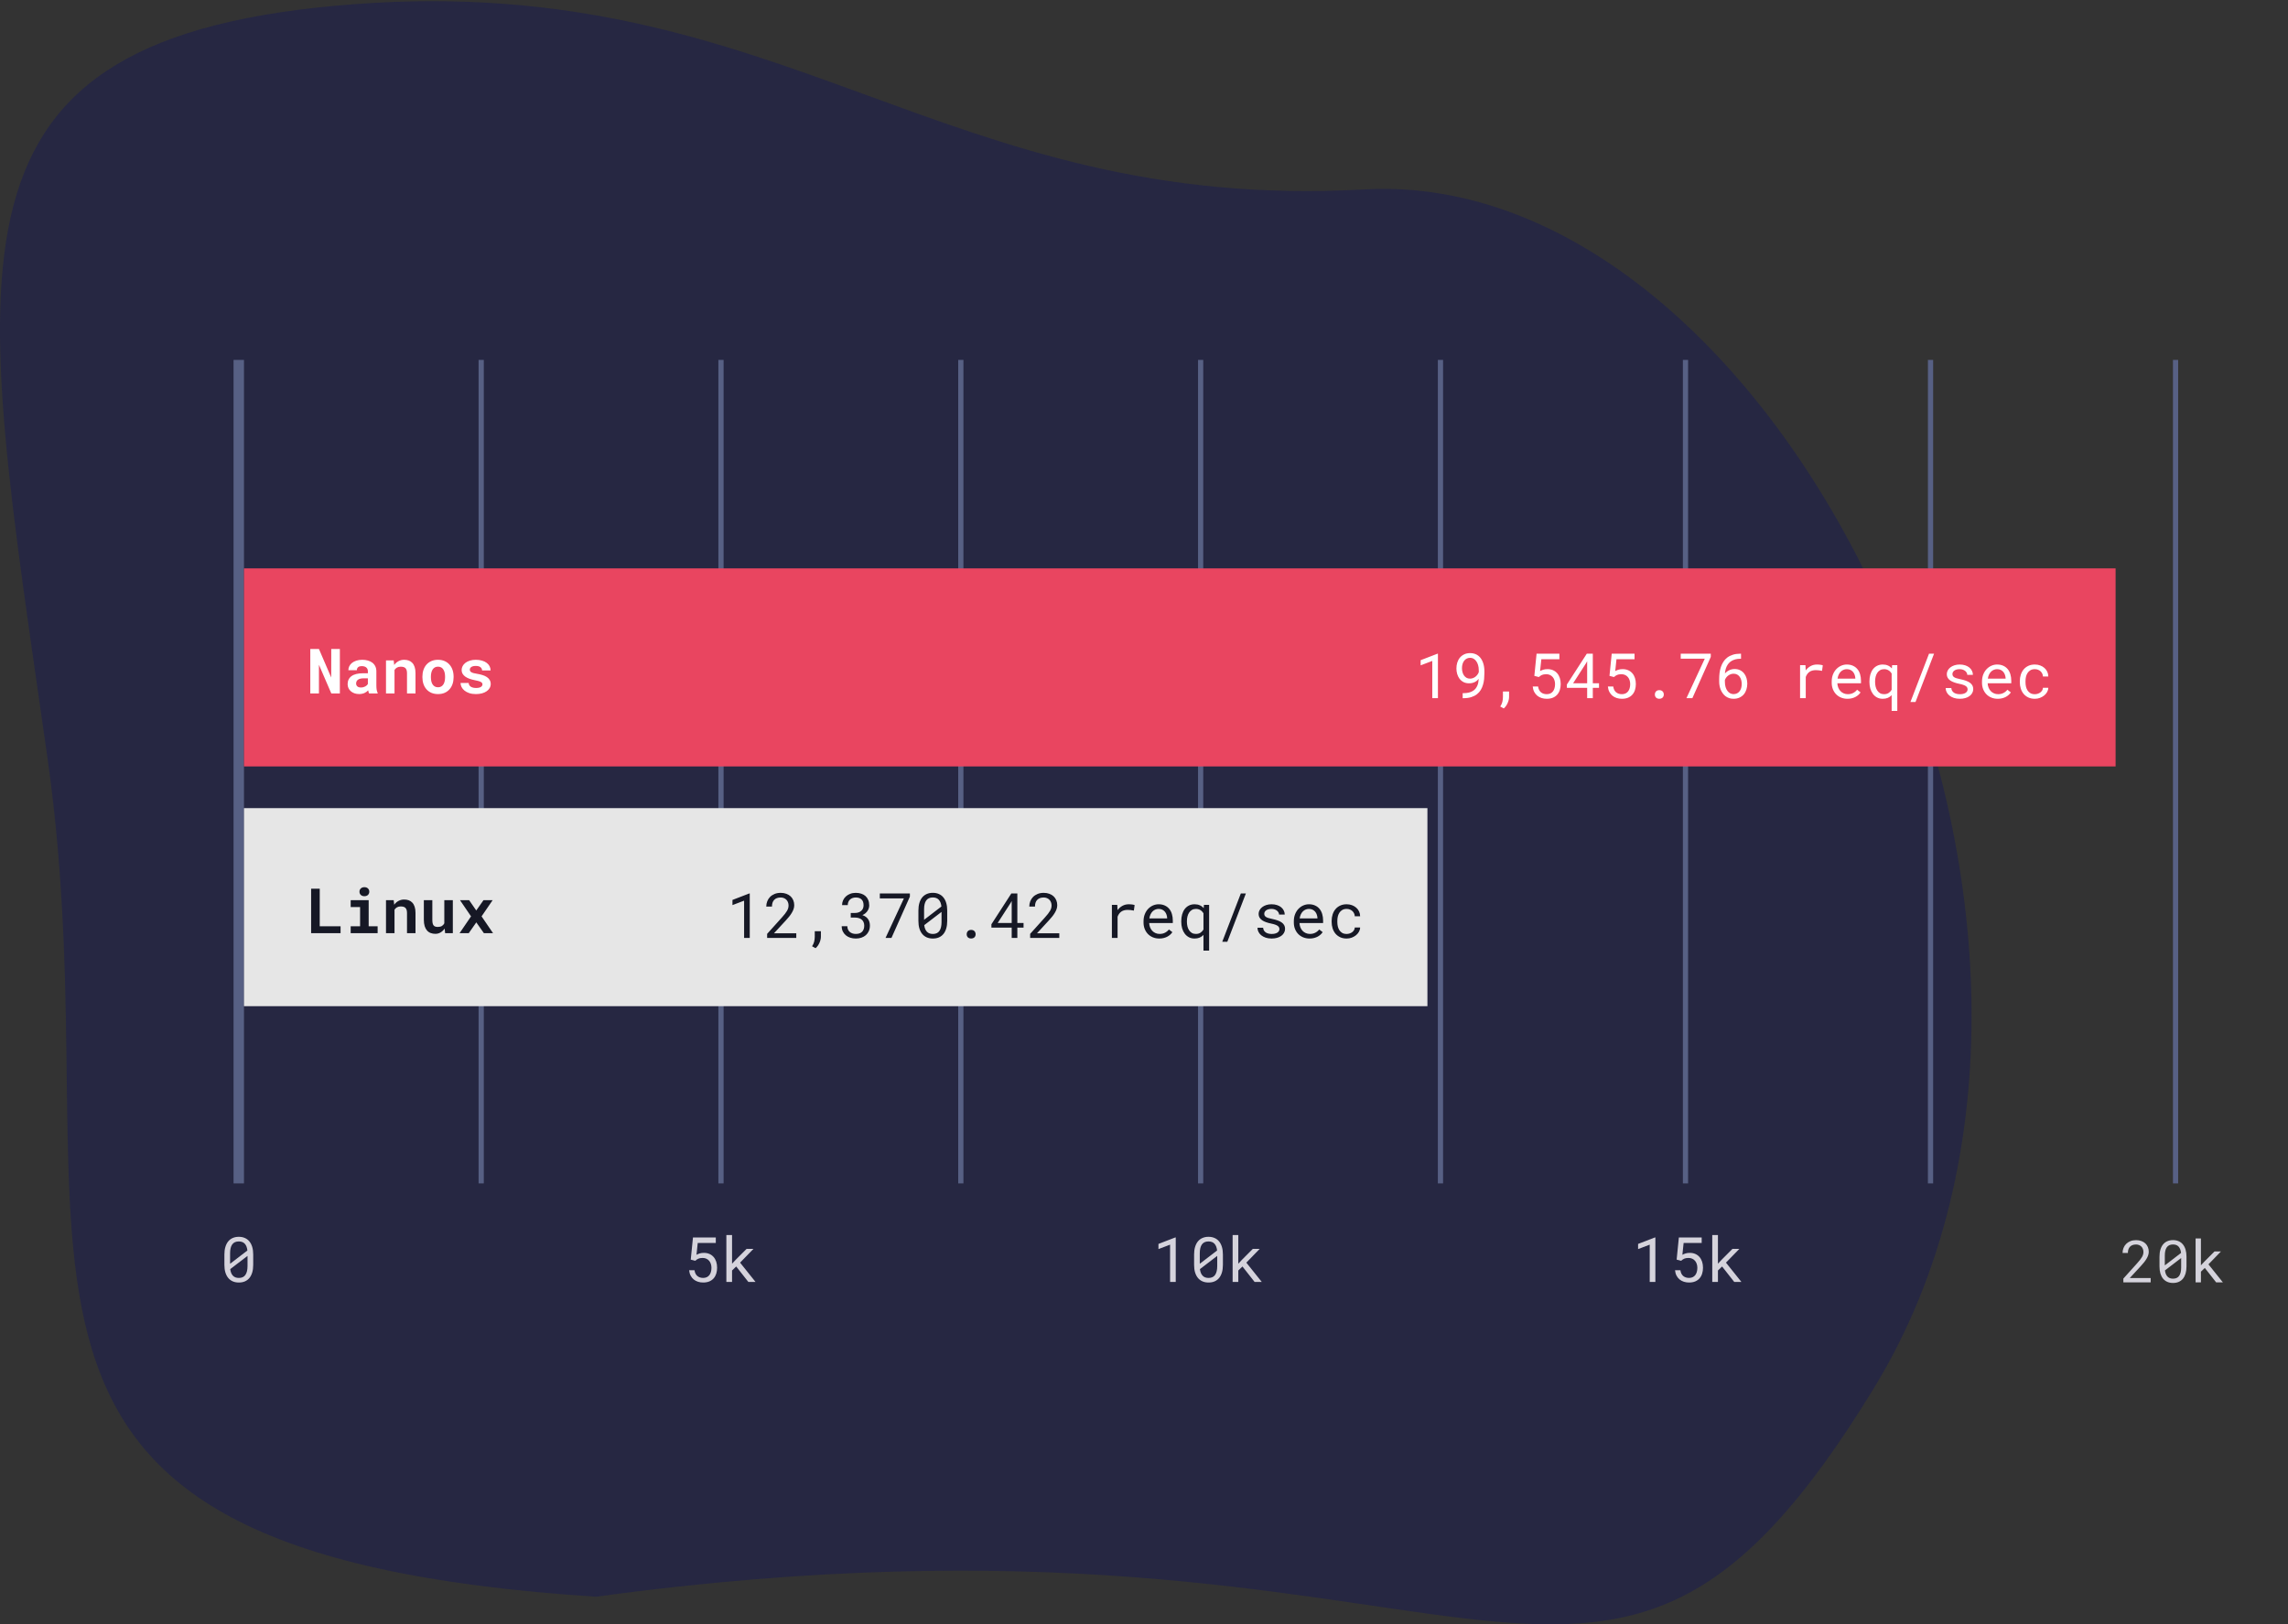 <svg width="483" height="343" viewBox="0 0 483 343" fill="none" xmlns="http://www.w3.org/2000/svg">
<rect x="0" y="0" width="483" height="343" fill="#333333" stroke="none"/>
<path d="M125.827 337.169C-18.715 327.818 25.054 265.862 10.025 160.055C-5.004 54.247 -15.681 7.641 74.932 0.872C165.544 -5.897 199 45 288 40C377 35 454.61 196.529 395.571 293.151C336.533 389.773 314.139 311.452 125.827 337.169Z" fill="#262742"/>
<path d="M53.452 267.101C53.452 267.698 53.384 268.229 53.246 268.694C53.108 269.154 52.911 269.543 52.653 269.861C52.395 270.175 52.079 270.413 51.705 270.577C51.331 270.74 50.903 270.822 50.422 270.822C49.944 270.822 49.517 270.74 49.138 270.577C48.764 270.413 48.446 270.175 48.184 269.861C47.922 269.543 47.72 269.154 47.578 268.694C47.44 268.229 47.371 267.698 47.371 267.101V264.902C47.371 264.304 47.44 263.775 47.578 263.315C47.715 262.851 47.913 262.46 48.171 262.142C48.433 261.824 48.751 261.583 49.125 261.42C49.504 261.252 49.931 261.168 50.409 261.168C50.89 261.168 51.318 261.252 51.692 261.42C52.07 261.583 52.388 261.824 52.646 262.142C52.909 262.46 53.108 262.851 53.246 263.315C53.384 263.775 53.452 264.304 53.452 264.902V267.101ZM48.571 266.862L52.227 264.057C52.158 263.434 51.976 262.961 51.679 262.638C51.387 262.312 50.963 262.148 50.409 262.148C49.781 262.148 49.317 262.361 49.016 262.787C48.719 263.208 48.571 263.825 48.571 264.637V266.862ZM52.253 265.198L48.603 267.991C48.676 268.597 48.863 269.059 49.164 269.377C49.465 269.695 49.884 269.854 50.422 269.854C51.054 269.854 51.516 269.639 51.808 269.209C52.105 268.78 52.253 268.161 52.253 267.352V265.198Z" fill="#D5D3DC"/>
<path d="M145.818 265.985L146.289 261.304H151.106V262.464H147.295L147.03 264.966C147.215 264.859 147.437 264.764 147.695 264.683C147.953 264.601 148.251 264.56 148.591 264.56C149.025 264.56 149.414 264.635 149.758 264.786C150.102 264.936 150.394 265.149 150.635 265.424C150.876 265.695 151.061 266.024 151.19 266.411C151.319 266.798 151.383 267.228 151.383 267.701C151.383 268.148 151.323 268.562 151.203 268.945C151.082 269.328 150.9 269.659 150.655 269.938C150.414 270.213 150.109 270.43 149.739 270.59C149.369 270.744 148.935 270.822 148.436 270.822C148.054 270.822 147.692 270.768 147.353 270.66C147.013 270.553 146.71 270.392 146.444 270.177C146.181 269.962 145.964 269.691 145.792 269.364C145.625 269.038 145.519 268.657 145.476 268.223H146.611C146.684 268.756 146.88 269.16 147.198 269.435C147.521 269.71 147.933 269.848 148.436 269.848C148.72 269.848 148.971 269.798 149.191 269.7C149.41 269.596 149.593 269.452 149.739 269.268C149.889 269.078 150.001 268.853 150.074 268.59C150.152 268.328 150.19 268.036 150.19 267.713C150.19 267.421 150.147 267.148 150.061 266.894C149.98 266.641 149.859 266.422 149.7 266.237C149.541 266.048 149.345 265.899 149.113 265.792C148.881 265.684 148.615 265.631 148.314 265.631C148.116 265.631 147.944 265.646 147.798 265.676C147.656 265.701 147.527 265.74 147.411 265.792C147.295 265.843 147.185 265.906 147.082 265.979C146.983 266.052 146.88 266.136 146.772 266.23L145.818 265.985ZM155.414 267.436L154.537 268.281V270.693H153.337V260.788H154.537V266.849L155.317 266.011L157.606 263.715H159.057L156.233 266.624L159.489 270.693H157.974L155.414 267.436Z" fill="#D5D3DC"/>
<path d="M248.2 270.693H247.007V262.825L244.551 263.76V262.671L248.104 261.304H248.2V270.693ZM258.157 267.101C258.157 267.698 258.088 268.229 257.951 268.694C257.813 269.154 257.615 269.543 257.357 269.861C257.1 270.175 256.784 270.413 256.41 270.577C256.035 270.74 255.608 270.822 255.126 270.822C254.649 270.822 254.221 270.74 253.843 270.577C253.469 270.413 253.151 270.175 252.889 269.861C252.626 269.543 252.424 269.154 252.282 268.694C252.145 268.229 252.076 267.698 252.076 267.101V264.902C252.076 264.304 252.145 263.775 252.282 263.315C252.42 262.851 252.618 262.46 252.876 262.142C253.138 261.824 253.456 261.583 253.83 261.42C254.208 261.252 254.636 261.168 255.113 261.168C255.595 261.168 256.023 261.252 256.397 261.42C256.775 261.583 257.093 261.824 257.351 262.142C257.613 262.46 257.813 262.851 257.951 263.315C258.088 263.775 258.157 264.304 258.157 264.902V267.101ZM253.275 266.862L256.932 264.057C256.863 263.434 256.68 262.961 256.384 262.638C256.091 262.312 255.668 262.148 255.113 262.148C254.486 262.148 254.021 262.361 253.72 262.787C253.424 263.208 253.275 263.825 253.275 264.637V266.862ZM256.958 265.198L253.308 267.991C253.381 268.597 253.568 269.059 253.869 269.377C254.17 269.695 254.589 269.854 255.126 269.854C255.758 269.854 256.22 269.639 256.513 269.21C256.809 268.78 256.958 268.161 256.958 267.352V265.198ZM262.284 267.436L261.407 268.281V270.693H260.208V260.788H261.407V266.849L262.187 266.011L264.477 263.715H265.928L263.103 266.624L266.36 270.693H264.844L262.284 267.436Z" fill="#D5D3DC"/>
<path d="M349.452 270.693H348.259V262.825L345.802 263.76V262.671L349.356 261.304H349.452V270.693ZM353.941 265.985L354.411 261.304H359.228V262.464H355.417L355.153 264.966C355.338 264.859 355.559 264.764 355.817 264.683C356.075 264.601 356.374 264.56 356.714 264.56C357.148 264.56 357.537 264.635 357.881 264.786C358.225 264.936 358.517 265.149 358.758 265.424C358.998 265.695 359.183 266.024 359.312 266.411C359.441 266.798 359.506 267.228 359.506 267.701C359.506 268.148 359.446 268.562 359.325 268.945C359.205 269.328 359.022 269.659 358.777 269.938C358.536 270.213 358.231 270.43 357.861 270.59C357.492 270.744 357.057 270.822 356.559 270.822C356.176 270.822 355.815 270.768 355.475 270.66C355.136 270.553 354.833 270.392 354.566 270.177C354.304 269.962 354.087 269.691 353.915 269.364C353.747 269.038 353.642 268.657 353.599 268.223H354.734C354.807 268.756 355.002 269.16 355.321 269.435C355.643 269.71 356.056 269.848 356.559 269.848C356.842 269.848 357.094 269.798 357.313 269.7C357.532 269.596 357.715 269.452 357.861 269.268C358.012 269.078 358.124 268.853 358.197 268.59C358.274 268.328 358.313 268.036 358.313 267.713C358.313 267.421 358.27 267.148 358.184 266.894C358.102 266.641 357.982 266.422 357.823 266.237C357.664 266.048 357.468 265.899 357.236 265.792C357.004 265.684 356.737 265.631 356.436 265.631C356.238 265.631 356.067 265.646 355.92 265.676C355.778 265.701 355.649 265.74 355.533 265.792C355.417 265.843 355.308 265.906 355.205 265.979C355.106 266.052 355.002 266.136 354.895 266.23L353.941 265.985ZM363.536 267.436L362.659 268.281V270.693H361.46V260.788H362.659V266.849L363.439 266.011L365.729 263.715H367.18L364.355 266.624L367.612 270.693H366.096L363.536 267.436Z" fill="#D5D3DC"/>
<path d="M454.011 270.793H448.245V269.989L451.128 266.786C451.386 266.5 451.601 266.247 451.774 266.025C451.948 265.803 452.087 265.6 452.191 265.415C452.296 265.225 452.371 265.048 452.415 264.883C452.459 264.714 452.482 264.54 452.482 264.363C452.482 264.145 452.445 263.942 452.373 263.753C452.304 263.559 452.202 263.392 452.065 263.251C451.932 263.11 451.768 262.999 451.575 262.919C451.386 262.834 451.17 262.792 450.928 262.792C450.634 262.792 450.378 262.834 450.161 262.919C449.947 263.003 449.768 263.124 449.623 263.281C449.482 263.434 449.375 263.622 449.303 263.843C449.234 264.065 449.2 264.313 449.2 264.587H448.076C448.076 264.216 448.14 263.867 448.269 263.541C448.398 263.211 448.584 262.923 448.825 262.677C449.071 262.431 449.369 262.236 449.72 262.091C450.074 261.946 450.477 261.873 450.928 261.873C451.343 261.873 451.716 261.936 452.046 262.06C452.381 262.181 452.663 262.351 452.893 262.568C453.122 262.786 453.297 263.044 453.418 263.342C453.543 263.64 453.606 263.964 453.606 264.315C453.606 264.577 453.561 264.836 453.473 265.094C453.384 265.348 453.263 265.6 453.11 265.85C452.961 266.099 452.786 266.347 452.584 266.593C452.387 266.835 452.177 267.077 451.956 267.318L449.593 269.881H454.011V270.793ZM461.571 267.427C461.571 267.987 461.506 268.485 461.378 268.92C461.249 269.351 461.063 269.715 460.822 270.014C460.58 270.308 460.284 270.531 459.933 270.684C459.583 270.838 459.182 270.914 458.73 270.914C458.283 270.914 457.882 270.838 457.528 270.684C457.177 270.531 456.879 270.308 456.633 270.014C456.388 269.715 456.198 269.351 456.065 268.92C455.936 268.485 455.872 267.987 455.872 267.427V265.366C455.872 264.806 455.936 264.311 456.065 263.88C456.194 263.444 456.38 263.078 456.621 262.78C456.867 262.481 457.165 262.256 457.516 262.103C457.87 261.946 458.271 261.867 458.718 261.867C459.17 261.867 459.571 261.946 459.921 262.103C460.276 262.256 460.574 262.481 460.815 262.78C461.061 263.078 461.249 263.444 461.378 263.88C461.506 264.311 461.571 264.806 461.571 265.366V267.427ZM456.996 267.203L460.423 264.575C460.358 263.99 460.187 263.547 459.909 263.245C459.635 262.939 459.238 262.786 458.718 262.786C458.13 262.786 457.695 262.985 457.413 263.384C457.135 263.779 456.996 264.357 456.996 265.118V267.203ZM460.447 265.644L457.026 268.261C457.095 268.829 457.27 269.262 457.552 269.56C457.834 269.859 458.227 270.008 458.73 270.008C459.323 270.008 459.756 269.806 460.03 269.403C460.308 269 460.447 268.42 460.447 267.663V265.644ZM465.439 267.741L464.617 268.533V270.793H463.493V261.51H464.617V267.191L465.348 266.406L467.493 264.254H468.853L466.206 266.98L469.258 270.793H467.838L465.439 267.741Z" fill="#D5D3DC"/>
<rect x="49.303" y="75.999" width="2.201" height="173.889" fill="#576084"/>
<rect x="101.029" y="75.999" width="1.101" height="173.889" fill="#576084"/>
<rect x="151.652" y="75.999" width="1.101" height="173.889" fill="#576084"/>
<rect x="202.281" y="75.999" width="1.101" height="173.889" fill="#576084"/>
<rect x="252.906" y="75.999" width="1.101" height="173.889" fill="#576084"/>
<rect x="303.533" y="75.999" width="1.101" height="173.889" fill="#576084"/>
<rect x="355.258" y="75.999" width="1.101" height="173.889" fill="#576084"/>
<rect x="406.986" y="75.999" width="1.101" height="173.889" fill="#576084"/>
<rect x="458.711" y="75.999" width="1.101" height="173.889" fill="#576084"/>
<rect x="51.504" y="120.022" width="395.102" height="41.821" fill="#E94560"/>
<path d="M303.549 147.43H302.356V139.562L299.899 140.498V139.408L303.453 138.041H303.549V147.43ZM308.895 146.372C309.321 146.372 309.695 146.336 310.017 146.263C310.34 146.185 310.619 146.078 310.856 145.94C311.096 145.803 311.296 145.641 311.455 145.456C311.614 145.267 311.743 145.061 311.842 144.837C311.945 144.61 312.021 144.371 312.068 144.122C312.115 143.868 312.145 143.61 312.158 143.348C312.055 143.477 311.937 143.599 311.804 143.715C311.67 143.827 311.52 143.926 311.352 144.012C311.184 144.098 310.997 144.167 310.791 144.218C310.589 144.266 310.368 144.289 310.127 144.289C309.663 144.289 309.261 144.199 308.921 144.018C308.586 143.834 308.308 143.593 308.089 143.296C307.87 143 307.709 142.664 307.605 142.29C307.502 141.916 307.451 141.54 307.451 141.162C307.451 140.719 307.511 140.302 307.631 139.911C307.756 139.515 307.939 139.171 308.179 138.879C308.424 138.582 308.728 138.348 309.089 138.176C309.454 138 309.878 137.912 310.359 137.912C310.72 137.912 311.045 137.963 311.333 138.066C311.625 138.165 311.881 138.305 312.1 138.486C312.324 138.662 312.515 138.872 312.674 139.118C312.833 139.358 312.962 139.621 313.061 139.904C313.164 140.184 313.239 140.478 313.287 140.788C313.334 141.093 313.358 141.4 313.358 141.71V142.142C313.358 142.542 313.338 142.952 313.3 143.374C313.261 143.791 313.184 144.195 313.067 144.586C312.956 144.977 312.797 145.347 312.59 145.695C312.384 146.039 312.115 146.34 311.784 146.598C311.453 146.856 311.051 147.06 310.578 147.211C310.105 147.361 309.544 147.436 308.895 147.436H308.773V146.372H308.895ZM310.32 143.303C310.522 143.303 310.718 143.27 310.907 143.206C311.101 143.137 311.277 143.043 311.436 142.922C311.599 142.798 311.743 142.654 311.868 142.49C311.997 142.322 312.098 142.138 312.171 141.936V141.549C312.171 141.132 312.122 140.76 312.023 140.433C311.928 140.106 311.797 139.831 311.629 139.608C311.466 139.38 311.275 139.206 311.055 139.085C310.841 138.965 310.611 138.905 310.365 138.905C310.086 138.905 309.839 138.961 309.624 139.072C309.409 139.184 309.226 139.339 309.076 139.537C308.93 139.73 308.818 139.962 308.74 140.233C308.663 140.5 308.624 140.788 308.624 141.097C308.624 141.372 308.659 141.643 308.728 141.91C308.796 142.172 308.899 142.406 309.037 142.613C309.179 142.819 309.355 142.987 309.566 143.116C309.781 143.24 310.032 143.303 310.32 143.303ZM318.568 147.152C318.568 147.355 318.542 147.565 318.491 147.784C318.443 148.008 318.37 148.227 318.271 148.442C318.177 148.661 318.061 148.87 317.923 149.068C317.786 149.265 317.627 149.442 317.446 149.597L316.704 149.19C316.911 148.889 317.057 148.569 317.143 148.229C317.229 147.89 317.272 147.537 317.272 147.172V146.018H318.568V147.152ZM323.901 142.722L324.372 138.041H329.189V139.201H325.378L325.113 141.703C325.298 141.596 325.52 141.501 325.778 141.42C326.036 141.338 326.334 141.297 326.674 141.297C327.108 141.297 327.497 141.372 327.841 141.523C328.185 141.673 328.477 141.886 328.718 142.161C328.959 142.432 329.144 142.761 329.273 143.148C329.402 143.535 329.466 143.965 329.466 144.438C329.466 144.885 329.406 145.3 329.286 145.682C329.165 146.065 328.983 146.396 328.738 146.675C328.497 146.95 328.192 147.168 327.822 147.327C327.452 147.481 327.018 147.559 326.519 147.559C326.137 147.559 325.775 147.505 325.436 147.398C325.096 147.29 324.793 147.129 324.527 146.914C324.264 146.699 324.047 146.428 323.875 146.101C323.708 145.775 323.602 145.394 323.559 144.96H324.694C324.767 145.493 324.963 145.897 325.281 146.172C325.604 146.447 326.016 146.585 326.519 146.585C326.803 146.585 327.054 146.536 327.274 146.437C327.493 146.334 327.676 146.189 327.822 146.005C327.972 145.815 328.084 145.59 328.157 145.328C328.235 145.065 328.273 144.773 328.273 144.451C328.273 144.158 328.23 143.885 328.144 143.632C328.063 143.378 327.942 143.159 327.783 142.974C327.624 142.785 327.428 142.636 327.196 142.529C326.964 142.421 326.698 142.368 326.397 142.368C326.199 142.368 326.027 142.383 325.881 142.413C325.739 142.439 325.61 142.477 325.494 142.529C325.378 142.58 325.268 142.643 325.165 142.716C325.066 142.789 324.963 142.873 324.855 142.967L323.901 142.722ZM336.244 144.276H337.553V145.25H336.244V147.43H335.051V145.25H330.769V144.547L334.973 138.041H336.244V144.276ZM332.091 144.276H335.051V139.627L334.857 139.988L332.091 144.276ZM339.765 142.722L340.235 138.041H345.053V139.201H341.241L340.977 141.703C341.162 141.596 341.383 141.501 341.641 141.42C341.899 141.338 342.198 141.297 342.538 141.297C342.972 141.297 343.361 141.372 343.705 141.523C344.049 141.673 344.341 141.886 344.582 142.161C344.823 142.432 345.007 142.761 345.136 143.148C345.265 143.535 345.33 143.965 345.33 144.438C345.33 144.885 345.27 145.3 345.149 145.682C345.029 146.065 344.846 146.396 344.601 146.675C344.36 146.95 344.055 147.168 343.685 147.327C343.316 147.481 342.881 147.559 342.383 147.559C342 147.559 341.639 147.505 341.299 147.398C340.96 147.29 340.657 147.129 340.39 146.914C340.128 146.699 339.911 146.428 339.739 146.101C339.571 145.775 339.466 145.394 339.423 144.96H340.558C340.631 145.493 340.827 145.897 341.145 146.172C341.467 146.447 341.88 146.585 342.383 146.585C342.667 146.585 342.918 146.536 343.137 146.437C343.357 146.334 343.539 146.189 343.685 146.005C343.836 145.815 343.948 145.59 344.021 145.328C344.098 145.065 344.137 144.773 344.137 144.451C344.137 144.158 344.094 143.885 344.008 143.632C343.926 143.378 343.806 143.159 343.647 142.974C343.488 142.785 343.292 142.636 343.06 142.529C342.828 142.421 342.561 142.368 342.26 142.368C342.063 142.368 341.891 142.383 341.744 142.413C341.603 142.439 341.474 142.477 341.357 142.529C341.241 142.58 341.132 142.643 341.029 142.716C340.93 142.789 340.827 142.873 340.719 142.967L339.765 142.722ZM349.347 146.656C349.347 146.527 349.367 146.407 349.405 146.295C349.448 146.183 349.508 146.086 349.586 146.005C349.663 145.919 349.76 145.852 349.876 145.805C349.992 145.757 350.128 145.734 350.282 145.734C350.437 145.734 350.573 145.757 350.689 145.805C350.809 145.852 350.908 145.919 350.985 146.005C351.067 146.086 351.127 146.183 351.166 146.295C351.209 146.407 351.23 146.527 351.23 146.656C351.23 146.781 351.209 146.899 351.166 147.011C351.127 147.118 351.067 147.213 350.985 147.294C350.908 147.376 350.809 147.438 350.689 147.481C350.573 147.529 350.437 147.552 350.282 147.552C350.128 147.552 349.992 147.529 349.876 147.481C349.76 147.438 349.663 147.376 349.586 147.294C349.508 147.213 349.448 147.118 349.405 147.011C349.367 146.899 349.347 146.781 349.347 146.656ZM361.148 138.711L357.26 147.43H356.009L359.884 139.085H354.803V138.041H361.148V138.711ZM367.532 138.034V139.105H367.429C367.034 139.105 366.679 139.145 366.365 139.227C366.056 139.309 365.783 139.421 365.546 139.562C365.31 139.704 365.106 139.874 364.934 140.072C364.766 140.265 364.626 140.478 364.514 140.71C364.403 140.942 364.317 141.185 364.256 141.439C364.196 141.693 364.158 141.951 364.14 142.213C364.252 142.08 364.381 141.957 364.527 141.845C364.673 141.729 364.83 141.63 364.998 141.549C365.17 141.463 365.353 141.396 365.546 141.349C365.744 141.297 365.95 141.271 366.165 141.271C366.634 141.271 367.038 141.362 367.378 141.542C367.717 141.718 367.997 141.953 368.216 142.245C368.435 142.537 368.596 142.868 368.7 143.238C368.803 143.608 368.854 143.984 368.854 144.367C368.854 144.805 368.792 145.218 368.667 145.605C368.547 145.992 368.364 146.331 368.119 146.624C367.874 146.912 367.569 147.14 367.203 147.307C366.842 147.475 366.423 147.559 365.946 147.559C365.606 147.559 365.295 147.509 365.011 147.41C364.731 147.312 364.48 147.178 364.256 147.011C364.033 146.839 363.837 146.637 363.67 146.404C363.502 146.172 363.362 145.923 363.25 145.656C363.143 145.39 363.061 145.113 363.005 144.825C362.95 144.536 362.922 144.248 362.922 143.96V143.399C362.922 142.969 362.947 142.54 362.999 142.11C363.055 141.675 363.147 141.261 363.276 140.865C363.405 140.47 363.579 140.1 363.799 139.756C364.018 139.408 364.293 139.107 364.624 138.853C364.959 138.599 365.357 138.4 365.817 138.253C366.277 138.107 366.814 138.034 367.429 138.034H367.532ZM365.972 142.264C365.77 142.264 365.574 142.297 365.385 142.361C365.196 142.426 365.02 142.516 364.856 142.632C364.693 142.748 364.549 142.888 364.424 143.051C364.299 143.215 364.201 143.395 364.127 143.593V143.993C364.127 144.405 364.177 144.773 364.276 145.095C364.375 145.414 364.508 145.682 364.676 145.901C364.843 146.121 365.037 146.288 365.256 146.404C365.475 146.516 365.705 146.572 365.946 146.572C366.225 146.572 366.473 146.518 366.688 146.411C366.903 146.303 367.083 146.155 367.229 145.966C367.38 145.777 367.492 145.551 367.565 145.289C367.642 145.022 367.681 144.734 367.681 144.425C367.681 144.15 367.646 143.883 367.577 143.625C367.509 143.363 367.403 143.131 367.262 142.929C367.12 142.727 366.941 142.565 366.726 142.445C366.511 142.325 366.26 142.264 365.972 142.264ZM383.57 140.323C383.682 140.323 383.798 140.328 383.918 140.336C384.039 140.341 384.153 140.351 384.26 140.369C384.372 140.381 384.473 140.399 384.563 140.42C384.658 140.442 384.735 140.465 384.795 140.491L384.634 141.658C384.402 141.607 384.18 141.57 383.97 141.549C383.763 141.523 383.546 141.51 383.319 141.51C382.76 141.51 382.306 141.637 381.958 141.89C381.614 142.144 381.36 142.499 381.197 142.954V147.43H379.997V140.452H381.132L381.19 141.562C381.474 141.179 381.814 140.878 382.209 140.659C382.609 140.435 383.063 140.323 383.57 140.323ZM390.012 147.559C389.522 147.559 389.071 147.475 388.658 147.307C388.25 147.14 387.899 146.905 387.607 146.604C387.315 146.303 387.087 145.947 386.923 145.534C386.76 145.121 386.678 144.672 386.678 144.186V143.915C386.678 143.352 386.769 142.849 386.949 142.406C387.13 141.959 387.368 141.583 387.665 141.278C387.966 140.968 388.305 140.732 388.684 140.568C389.066 140.405 389.458 140.323 389.857 140.323C390.36 140.323 390.799 140.412 391.173 140.588C391.551 140.76 391.865 141.001 392.114 141.31C392.364 141.615 392.549 141.976 392.669 142.393C392.794 142.81 392.856 143.262 392.856 143.748V144.283H387.871C387.884 144.601 387.944 144.9 388.052 145.179C388.164 145.459 388.314 145.704 388.503 145.914C388.697 146.121 388.927 146.284 389.193 146.404C389.46 146.525 389.754 146.585 390.077 146.585C390.502 146.585 390.881 146.499 391.212 146.327C391.543 146.155 391.818 145.927 392.037 145.644L392.766 146.211C392.65 146.387 392.503 146.557 392.327 146.72C392.155 146.879 391.955 147.021 391.728 147.146C391.5 147.271 391.242 147.37 390.954 147.443C390.666 147.52 390.352 147.559 390.012 147.559ZM389.857 141.304C389.617 141.304 389.389 141.349 389.174 141.439C388.959 141.525 388.765 141.654 388.593 141.826C388.422 141.994 388.275 142.202 388.155 142.451C388.039 142.696 387.957 142.98 387.91 143.303H391.663V143.212C391.65 142.98 391.605 142.75 391.528 142.522C391.455 142.295 391.345 142.09 391.199 141.91C391.053 141.729 390.868 141.583 390.644 141.471C390.425 141.359 390.163 141.304 389.857 141.304ZM394.642 143.883C394.642 143.363 394.705 142.886 394.829 142.451C394.954 142.013 395.137 141.637 395.377 141.323C395.618 141.009 395.913 140.764 396.261 140.588C396.613 140.412 397.013 140.323 397.46 140.323C397.873 140.323 398.236 140.394 398.55 140.536C398.868 140.674 399.143 140.876 399.376 141.142L399.427 140.452H400.523V150.112H399.33V146.798C399.098 147.043 398.827 147.232 398.518 147.365C398.208 147.494 397.852 147.559 397.447 147.559C397.005 147.559 396.609 147.468 396.261 147.288C395.917 147.107 395.625 146.858 395.384 146.54C395.143 146.222 394.958 145.848 394.829 145.418C394.705 144.984 394.642 144.517 394.642 144.018V143.883ZM395.835 144.018C395.835 144.358 395.872 144.683 395.945 144.992C396.022 145.302 396.138 145.575 396.293 145.811C396.448 146.048 396.643 146.237 396.88 146.379C397.121 146.516 397.407 146.585 397.738 146.585C398.12 146.585 398.441 146.499 398.698 146.327C398.956 146.155 399.167 145.932 399.33 145.656V142.213C399.249 142.08 399.154 141.959 399.047 141.852C398.943 141.74 398.825 141.643 398.692 141.562C398.563 141.48 398.419 141.418 398.26 141.375C398.105 141.327 397.935 141.304 397.751 141.304C397.419 141.304 397.134 141.375 396.893 141.516C396.652 141.658 396.452 141.85 396.293 142.09C396.138 142.327 396.022 142.6 395.945 142.909C395.872 143.219 395.835 143.543 395.835 143.883V144.018ZM404.367 148.236H403.296L407.217 138.041H408.281L404.367 148.236ZM415.362 145.579C415.362 145.437 415.334 145.31 415.278 145.199C415.222 145.082 415.127 144.977 414.994 144.883C414.861 144.788 414.685 144.702 414.465 144.625C414.246 144.543 413.973 144.47 413.646 144.405C413.246 144.324 412.881 144.225 412.55 144.109C412.223 143.993 411.942 143.855 411.705 143.696C411.473 143.533 411.293 143.344 411.164 143.129C411.035 142.909 410.97 142.656 410.97 142.368C410.97 142.084 411.037 141.819 411.17 141.574C411.303 141.325 411.49 141.108 411.731 140.923C411.972 140.738 412.258 140.592 412.589 140.485C412.924 140.377 413.292 140.323 413.691 140.323C414.121 140.323 414.508 140.379 414.852 140.491C415.196 140.603 415.488 140.758 415.729 140.955C415.97 141.153 416.155 141.385 416.284 141.652C416.417 141.914 416.484 142.198 416.484 142.503H415.291C415.291 142.353 415.252 142.206 415.175 142.065C415.097 141.918 414.99 141.789 414.852 141.678C414.715 141.566 414.547 141.476 414.349 141.407C414.156 141.338 413.936 141.304 413.691 141.304C413.438 141.304 413.214 141.332 413.021 141.387C412.832 141.443 412.673 141.519 412.544 141.613C412.419 141.708 412.324 141.817 412.26 141.942C412.195 142.067 412.163 142.196 412.163 142.329C412.163 142.466 412.189 142.589 412.241 142.696C412.292 142.804 412.38 142.901 412.505 142.987C412.634 143.073 412.804 143.15 413.014 143.219C413.229 143.288 413.5 143.354 413.827 143.419C414.257 143.509 414.642 143.614 414.981 143.735C415.321 143.851 415.607 143.993 415.839 144.16C416.071 144.324 416.247 144.515 416.368 144.734C416.492 144.954 416.555 145.207 416.555 145.495C416.555 145.805 416.484 146.086 416.342 146.34C416.204 146.594 416.011 146.811 415.761 146.991C415.512 147.172 415.213 147.312 414.865 147.41C414.517 147.509 414.136 147.559 413.724 147.559C413.251 147.559 412.829 147.496 412.46 147.372C412.09 147.243 411.776 147.075 411.518 146.869C411.265 146.658 411.069 146.415 410.931 146.14C410.798 145.865 410.732 145.579 410.732 145.282H411.925C411.942 145.527 412.006 145.734 412.118 145.901C412.234 146.069 412.376 146.205 412.544 146.308C412.716 146.411 412.905 146.484 413.111 146.527C413.317 146.57 413.522 146.591 413.724 146.591C414.227 146.591 414.624 146.499 414.917 146.314C415.209 146.129 415.357 145.884 415.362 145.579ZM421.739 147.559C421.249 147.559 420.798 147.475 420.385 147.307C419.977 147.14 419.626 146.905 419.334 146.604C419.042 146.303 418.814 145.947 418.65 145.534C418.487 145.121 418.405 144.672 418.405 144.186V143.915C418.405 143.352 418.496 142.849 418.676 142.406C418.857 141.959 419.095 141.583 419.392 141.278C419.693 140.968 420.033 140.732 420.411 140.568C420.794 140.405 421.185 140.323 421.585 140.323C422.088 140.323 422.526 140.412 422.9 140.588C423.278 140.76 423.592 141.001 423.842 141.31C424.091 141.615 424.276 141.976 424.396 142.393C424.521 142.81 424.583 143.262 424.583 143.748V144.283H419.598C419.611 144.601 419.671 144.9 419.779 145.179C419.891 145.459 420.041 145.704 420.23 145.914C420.424 146.121 420.654 146.284 420.92 146.404C421.187 146.525 421.481 146.585 421.804 146.585C422.229 146.585 422.608 146.499 422.939 146.327C423.27 146.155 423.545 145.927 423.764 145.644L424.493 146.211C424.377 146.387 424.231 146.557 424.054 146.72C423.882 146.879 423.682 147.021 423.455 147.146C423.227 147.271 422.969 147.37 422.681 147.443C422.393 147.52 422.079 147.559 421.739 147.559ZM421.585 141.304C421.344 141.304 421.116 141.349 420.901 141.439C420.686 141.525 420.493 141.654 420.321 141.826C420.149 141.994 420.002 142.202 419.882 142.451C419.766 142.696 419.684 142.98 419.637 143.303H423.39V143.212C423.377 142.98 423.332 142.75 423.255 142.522C423.182 142.295 423.072 142.09 422.926 141.91C422.78 141.729 422.595 141.583 422.371 141.471C422.152 141.359 421.89 141.304 421.585 141.304ZM429.561 146.591C429.776 146.591 429.985 146.557 430.187 146.488C430.393 146.419 430.576 146.325 430.735 146.205C430.894 146.08 431.021 145.936 431.116 145.772C431.214 145.605 431.266 145.424 431.27 145.231H432.399C432.395 145.54 432.313 145.837 432.154 146.121C431.999 146.4 431.791 146.647 431.528 146.862C431.266 147.073 430.965 147.243 430.625 147.372C430.286 147.496 429.931 147.559 429.561 147.559C429.033 147.559 428.571 147.464 428.175 147.275C427.779 147.086 427.448 146.832 427.182 146.514C426.92 146.192 426.722 145.822 426.589 145.405C426.455 144.984 426.389 144.541 426.389 144.076V143.806C426.389 143.346 426.455 142.905 426.589 142.484C426.722 142.062 426.92 141.693 427.182 141.375C427.448 141.052 427.779 140.796 428.175 140.607C428.571 140.418 429.033 140.323 429.561 140.323C429.974 140.323 430.352 140.39 430.696 140.523C431.045 140.652 431.343 140.831 431.593 141.059C431.846 141.282 432.044 141.549 432.186 141.858C432.328 142.168 432.399 142.499 432.399 142.851H431.27C431.266 142.641 431.219 142.443 431.128 142.258C431.042 142.069 430.924 141.903 430.774 141.761C430.623 141.62 430.443 141.508 430.232 141.426C430.026 141.344 429.802 141.304 429.561 141.304C429.192 141.304 428.88 141.379 428.626 141.529C428.377 141.675 428.175 141.869 428.02 142.11C427.865 142.346 427.754 142.613 427.685 142.909C427.62 143.206 427.588 143.505 427.588 143.806V144.076C427.588 144.382 427.62 144.685 427.685 144.986C427.754 145.282 427.863 145.551 428.014 145.792C428.169 146.028 428.371 146.222 428.62 146.372C428.874 146.518 429.187 146.591 429.561 146.591Z" fill="white"/>
<path d="M71.746 146.43H69.941L67.329 140.375V146.43H65.504V137.041H67.329L69.921 143.07L69.928 137.041H71.746V146.43ZM77.911 146.43C77.868 146.344 77.832 146.245 77.802 146.133C77.772 146.021 77.746 145.903 77.724 145.778C77.625 145.886 77.511 145.987 77.382 146.082C77.254 146.176 77.109 146.26 76.95 146.333C76.796 146.402 76.624 146.456 76.434 146.494C76.245 146.537 76.041 146.559 75.822 146.559C75.465 146.559 75.136 146.507 74.835 146.404C74.539 146.301 74.283 146.157 74.068 145.972C73.853 145.787 73.685 145.568 73.565 145.314C73.445 145.056 73.384 144.777 73.384 144.476C73.384 143.741 73.657 143.173 74.203 142.773C74.754 142.369 75.573 142.167 76.66 142.167H77.66V141.755C77.66 141.419 77.55 141.155 77.331 140.961C77.112 140.764 76.796 140.665 76.383 140.665C76.017 140.665 75.751 140.744 75.583 140.903C75.416 141.058 75.332 141.267 75.332 141.529H73.539C73.539 141.232 73.604 140.951 73.733 140.684C73.866 140.418 74.057 140.183 74.306 139.981C74.56 139.779 74.868 139.62 75.229 139.504C75.594 139.384 76.011 139.323 76.48 139.323C76.901 139.323 77.292 139.375 77.653 139.478C78.019 139.581 78.335 139.734 78.601 139.936C78.868 140.138 79.076 140.394 79.227 140.703C79.377 141.009 79.452 141.363 79.452 141.767V144.76C79.452 145.134 79.476 145.443 79.523 145.688C79.571 145.933 79.639 146.144 79.73 146.32V146.43H77.911ZM76.202 145.172C76.383 145.172 76.551 145.151 76.705 145.108C76.86 145.065 77 145.009 77.124 144.94C77.249 144.871 77.357 144.794 77.447 144.708C77.537 144.618 77.608 144.527 77.66 144.437V143.238H76.744C76.465 143.238 76.226 143.266 76.028 143.322C75.831 143.373 75.669 143.448 75.545 143.547C75.42 143.642 75.328 143.758 75.267 143.895C75.207 144.029 75.177 144.175 75.177 144.334C75.177 144.575 75.261 144.775 75.428 144.934C75.6 145.093 75.858 145.172 76.202 145.172ZM83.109 139.452L83.218 140.42C83.468 140.071 83.771 139.803 84.128 139.614C84.484 139.42 84.88 139.323 85.314 139.323C85.667 139.323 85.989 139.375 86.281 139.478C86.574 139.581 86.825 139.747 87.036 139.975C87.251 140.198 87.416 140.488 87.532 140.845C87.653 141.198 87.713 141.628 87.713 142.135V146.43H85.92V142.161C85.92 141.886 85.888 141.66 85.824 141.484C85.763 141.303 85.675 141.161 85.559 141.058C85.443 140.955 85.303 140.884 85.14 140.845C84.977 140.802 84.792 140.781 84.585 140.781C84.28 140.781 84.02 140.843 83.805 140.968C83.59 141.088 83.416 141.256 83.283 141.471V146.43H81.484V139.452H83.109ZM89.171 142.877C89.171 142.369 89.244 141.901 89.39 141.471C89.536 141.037 89.749 140.66 90.028 140.342C90.312 140.024 90.656 139.775 91.06 139.594C91.468 139.414 91.935 139.323 92.459 139.323C92.984 139.323 93.45 139.414 93.859 139.594C94.267 139.775 94.611 140.024 94.89 140.342C95.174 140.66 95.389 141.037 95.535 141.471C95.681 141.901 95.754 142.369 95.754 142.877V143.012C95.754 143.524 95.681 143.996 95.535 144.431C95.389 144.861 95.176 145.235 94.897 145.553C94.617 145.871 94.273 146.12 93.865 146.301C93.457 146.477 92.992 146.565 92.472 146.565C91.948 146.565 91.479 146.477 91.066 146.301C90.658 146.12 90.312 145.871 90.028 145.553C89.749 145.235 89.536 144.861 89.39 144.431C89.244 143.996 89.171 143.524 89.171 143.012V142.877ZM90.963 143.012C90.963 143.304 90.991 143.579 91.047 143.837C91.103 144.091 91.191 144.315 91.311 144.508C91.432 144.697 91.587 144.848 91.776 144.959C91.969 145.071 92.201 145.127 92.472 145.127C92.734 145.127 92.96 145.071 93.149 144.959C93.338 144.848 93.491 144.697 93.607 144.508C93.728 144.315 93.816 144.091 93.871 143.837C93.927 143.579 93.955 143.304 93.955 143.012V142.877C93.955 142.593 93.927 142.324 93.871 142.071C93.816 141.817 93.728 141.593 93.607 141.4C93.491 141.206 93.338 141.054 93.149 140.942C92.96 140.83 92.73 140.774 92.459 140.774C92.193 140.774 91.965 140.83 91.776 140.942C91.587 141.054 91.432 141.206 91.311 141.4C91.191 141.593 91.103 141.817 91.047 142.071C90.991 142.324 90.963 142.593 90.963 142.877V143.012ZM101.848 144.515C101.848 144.407 101.823 144.312 101.771 144.231C101.724 144.149 101.636 144.074 101.507 144.005C101.382 143.932 101.214 143.865 101.004 143.805C100.793 143.745 100.526 143.685 100.204 143.625C99.796 143.543 99.422 143.442 99.082 143.322C98.747 143.197 98.459 143.049 98.218 142.877C97.977 142.7 97.788 142.498 97.65 142.27C97.517 142.043 97.451 141.78 97.451 141.484C97.451 141.196 97.519 140.921 97.657 140.658C97.794 140.396 97.992 140.166 98.25 139.968C98.508 139.771 98.822 139.614 99.192 139.498C99.561 139.381 99.978 139.323 100.443 139.323C100.928 139.323 101.365 139.381 101.752 139.498C102.139 139.609 102.465 139.766 102.732 139.968C103.003 140.166 103.209 140.402 103.351 140.678C103.493 140.953 103.564 141.252 103.564 141.574H101.771C101.771 141.303 101.661 141.077 101.442 140.897C101.223 140.712 100.89 140.62 100.443 140.62C100.026 140.62 99.71 140.695 99.495 140.845C99.284 140.996 99.179 141.181 99.179 141.4C99.179 141.503 99.2 141.6 99.243 141.69C99.286 141.776 99.361 141.856 99.469 141.929C99.581 141.997 99.731 142.062 99.92 142.122C100.109 142.178 100.35 142.227 100.643 142.27C101.064 142.339 101.455 142.427 101.816 142.535C102.177 142.642 102.489 142.782 102.751 142.954C103.013 143.122 103.218 143.328 103.364 143.573C103.514 143.814 103.59 144.102 103.59 144.437C103.59 144.747 103.514 145.033 103.364 145.295C103.218 145.553 103.007 145.776 102.732 145.965C102.461 146.155 102.132 146.303 101.745 146.41C101.358 146.514 100.926 146.565 100.449 146.565C99.925 146.565 99.46 146.496 99.056 146.359C98.656 146.221 98.321 146.043 98.05 145.824C97.779 145.6 97.573 145.349 97.431 145.069C97.294 144.785 97.225 144.502 97.225 144.218H98.934C98.947 144.407 98.998 144.57 99.088 144.708C99.179 144.841 99.295 144.951 99.437 145.037C99.579 145.119 99.74 145.179 99.92 145.217C100.105 145.256 100.294 145.275 100.488 145.275C100.931 145.275 101.268 145.205 101.5 145.063C101.732 144.921 101.848 144.738 101.848 144.515Z" fill="white"/>
<rect x="51.504" y="170.648" width="249.827" height="41.821" fill="#E6E6E6"/>
<path d="M158.274 198.056H157.081V190.188L154.624 191.123V190.034L158.177 188.666H158.274V198.056ZM168.095 198.056H161.943V197.198L165.019 193.78C165.294 193.475 165.524 193.204 165.709 192.968C165.894 192.731 166.042 192.514 166.154 192.316C166.266 192.114 166.345 191.925 166.393 191.749C166.44 191.568 166.464 191.383 166.464 191.194C166.464 190.962 166.425 190.745 166.348 190.543C166.274 190.337 166.165 190.158 166.019 190.008C165.877 189.857 165.703 189.739 165.496 189.653C165.294 189.563 165.064 189.518 164.806 189.518C164.493 189.518 164.22 189.563 163.987 189.653C163.76 189.743 163.568 189.872 163.413 190.04C163.263 190.203 163.149 190.403 163.072 190.64C162.999 190.876 162.962 191.141 162.962 191.433H161.763C161.763 191.037 161.831 190.666 161.969 190.317C162.107 189.965 162.304 189.657 162.562 189.395C162.824 189.133 163.143 188.924 163.517 188.77C163.895 188.615 164.325 188.537 164.806 188.537C165.249 188.537 165.647 188.604 165.999 188.737C166.356 188.866 166.657 189.047 166.902 189.279C167.147 189.511 167.334 189.786 167.463 190.104C167.596 190.423 167.663 190.769 167.663 191.143C167.663 191.422 167.616 191.699 167.521 191.975C167.427 192.245 167.298 192.514 167.134 192.781C166.975 193.047 166.788 193.312 166.573 193.574C166.363 193.832 166.139 194.09 165.903 194.348L163.381 197.082H168.095V198.056ZM173.293 197.778C173.293 197.98 173.267 198.191 173.215 198.41C173.168 198.634 173.095 198.853 172.996 199.068C172.901 199.287 172.785 199.496 172.648 199.694C172.51 199.891 172.351 200.068 172.171 200.222L171.429 199.816C171.635 199.515 171.782 199.195 171.868 198.855C171.954 198.516 171.997 198.163 171.997 197.798V196.643H173.293V197.778ZM179.593 192.787H180.444C180.745 192.787 181.01 192.746 181.237 192.665C181.47 192.583 181.663 192.471 181.818 192.329C181.977 192.187 182.097 192.018 182.179 191.82C182.261 191.622 182.301 191.405 182.301 191.169C182.301 190.623 182.162 190.212 181.882 189.937C181.603 189.657 181.194 189.518 180.657 189.518C180.403 189.518 180.171 189.556 179.961 189.634C179.754 189.707 179.576 189.814 179.425 189.956C179.279 190.098 179.165 190.268 179.084 190.466C179.002 190.663 178.961 190.885 178.961 191.13H177.762C177.762 190.773 177.83 190.438 177.968 190.124C178.11 189.806 178.308 189.531 178.561 189.298C178.815 189.062 179.118 188.877 179.47 188.744C179.827 188.606 180.223 188.537 180.657 188.537C181.078 188.537 181.463 188.596 181.811 188.712C182.16 188.823 182.458 188.991 182.708 189.215C182.957 189.438 183.15 189.715 183.288 190.046C183.426 190.377 183.494 190.76 183.494 191.194C183.494 191.375 183.466 191.562 183.411 191.755C183.355 191.949 183.269 192.138 183.153 192.323C183.037 192.503 182.886 192.675 182.701 192.839C182.521 192.998 182.304 193.131 182.05 193.239C182.355 193.337 182.609 193.466 182.811 193.625C183.017 193.784 183.181 193.963 183.301 194.161C183.426 194.358 183.512 194.567 183.559 194.786C183.61 195.005 183.636 195.223 183.636 195.437C183.636 195.876 183.561 196.265 183.411 196.605C183.26 196.944 183.052 197.232 182.785 197.469C182.519 197.701 182.203 197.879 181.837 198.004C181.476 198.124 181.085 198.185 180.663 198.185C180.251 198.185 179.862 198.127 179.496 198.01C179.135 197.894 178.821 197.725 178.555 197.501C178.288 197.277 178.075 197.004 177.916 196.682C177.762 196.36 177.684 195.992 177.684 195.579H178.877C178.877 195.824 178.918 196.048 179 196.25C179.086 196.452 179.206 196.624 179.361 196.766C179.516 196.908 179.703 197.017 179.922 197.095C180.145 197.172 180.393 197.211 180.663 197.211C180.934 197.211 181.179 197.176 181.399 197.108C181.618 197.035 181.805 196.925 181.96 196.779C182.114 196.633 182.233 196.452 182.314 196.237C182.4 196.018 182.443 195.76 182.443 195.463C182.443 195.171 182.394 194.919 182.295 194.709C182.2 194.494 182.065 194.315 181.889 194.174C181.717 194.032 181.506 193.926 181.257 193.858C181.012 193.789 180.741 193.754 180.444 193.754H179.593V192.787ZM192.077 189.337L188.189 198.056H186.938L190.814 189.711H185.732V188.666H192.077V189.337ZM199.958 194.464C199.958 195.061 199.889 195.592 199.751 196.057C199.614 196.517 199.416 196.906 199.158 197.224C198.9 197.538 198.584 197.776 198.21 197.94C197.836 198.103 197.408 198.185 196.927 198.185C196.45 198.185 196.022 198.103 195.644 197.94C195.27 197.776 194.951 197.538 194.689 197.224C194.427 196.906 194.225 196.517 194.083 196.057C193.945 195.592 193.877 195.061 193.877 194.464V192.265C193.877 191.667 193.945 191.138 194.083 190.678C194.221 190.214 194.418 189.823 194.676 189.505C194.939 189.187 195.257 188.946 195.631 188.783C196.009 188.615 196.437 188.531 196.914 188.531C197.395 188.531 197.823 188.615 198.197 188.783C198.576 188.946 198.894 189.187 199.152 189.505C199.414 189.823 199.614 190.214 199.751 190.678C199.889 191.138 199.958 191.667 199.958 192.265V194.464ZM195.076 194.225L198.732 191.42C198.664 190.797 198.481 190.324 198.184 190.001C197.892 189.675 197.469 189.511 196.914 189.511C196.286 189.511 195.822 189.724 195.521 190.15C195.224 190.571 195.076 191.188 195.076 192V194.225ZM198.758 192.561L195.108 195.354C195.181 195.96 195.368 196.422 195.669 196.74C195.97 197.058 196.389 197.217 196.927 197.217C197.559 197.217 198.021 197.002 198.313 196.572C198.61 196.143 198.758 195.523 198.758 194.715V192.561ZM204.072 197.282C204.072 197.153 204.091 197.032 204.13 196.921C204.173 196.809 204.233 196.712 204.31 196.63C204.388 196.544 204.485 196.478 204.601 196.431C204.717 196.383 204.852 196.36 205.007 196.36C205.162 196.36 205.297 196.383 205.413 196.431C205.534 196.478 205.632 196.544 205.71 196.63C205.792 196.712 205.852 196.809 205.89 196.921C205.933 197.032 205.955 197.153 205.955 197.282C205.955 197.406 205.933 197.525 205.89 197.636C205.852 197.744 205.792 197.839 205.71 197.92C205.632 198.002 205.534 198.064 205.413 198.107C205.297 198.154 205.162 198.178 205.007 198.178C204.852 198.178 204.717 198.154 204.601 198.107C204.485 198.064 204.388 198.002 204.31 197.92C204.233 197.839 204.173 197.744 204.13 197.636C204.091 197.525 204.072 197.406 204.072 197.282ZM214.764 194.902H216.073V195.876H214.764V198.056H213.571V195.876H209.289V195.173L213.493 188.666H214.764V194.902ZM210.611 194.902H213.571V190.253L213.377 190.614L210.611 194.902ZM223.618 198.056H217.466V197.198L220.542 193.78C220.817 193.475 221.047 193.204 221.232 192.968C221.416 192.731 221.565 192.514 221.677 192.316C221.788 192.114 221.868 191.925 221.915 191.749C221.962 191.568 221.986 191.383 221.986 191.194C221.986 190.962 221.947 190.745 221.87 190.543C221.797 190.337 221.687 190.158 221.541 190.008C221.399 189.857 221.225 189.739 221.019 189.653C220.817 189.563 220.587 189.518 220.329 189.518C220.015 189.518 219.742 189.563 219.51 189.653C219.282 189.743 219.091 189.872 218.936 190.04C218.785 190.203 218.672 190.403 218.594 190.64C218.521 190.876 218.485 191.141 218.485 191.433H217.285C217.285 191.037 217.354 190.666 217.491 190.317C217.629 189.965 217.827 189.657 218.085 189.395C218.347 189.133 218.665 188.924 219.039 188.77C219.417 188.615 219.847 188.537 220.329 188.537C220.772 188.537 221.169 188.604 221.522 188.737C221.879 188.866 222.18 189.047 222.425 189.279C222.67 189.511 222.857 189.786 222.986 190.104C223.119 190.423 223.186 190.769 223.186 191.143C223.186 191.422 223.138 191.699 223.044 191.975C222.949 192.245 222.82 192.514 222.657 192.781C222.498 193.047 222.311 193.312 222.096 193.574C221.885 193.832 221.662 194.09 221.425 194.348L218.904 197.082H223.618V198.056ZM238.295 190.949C238.406 190.949 238.522 190.954 238.643 190.962C238.763 190.966 238.877 190.977 238.985 190.994C239.096 191.007 239.197 191.024 239.288 191.046C239.382 191.067 239.46 191.091 239.52 191.117L239.359 192.284C239.126 192.233 238.905 192.196 238.694 192.174C238.488 192.149 238.271 192.136 238.043 192.136C237.484 192.136 237.031 192.263 236.682 192.516C236.339 192.77 236.085 193.125 235.922 193.58V198.056H234.722V191.078H235.857L235.915 192.187C236.199 191.805 236.538 191.504 236.934 191.285C237.334 191.061 237.787 190.949 238.295 190.949ZM244.737 198.185C244.247 198.185 243.795 198.101 243.383 197.933C242.974 197.765 242.624 197.531 242.331 197.23C242.039 196.929 241.811 196.572 241.648 196.16C241.485 195.747 241.403 195.298 241.403 194.812V194.541C241.403 193.978 241.493 193.475 241.674 193.032C241.854 192.585 242.093 192.209 242.389 191.904C242.69 191.594 243.03 191.358 243.408 191.194C243.791 191.031 244.182 190.949 244.582 190.949C245.085 190.949 245.524 191.037 245.898 191.214C246.276 191.386 246.59 191.626 246.839 191.936C247.088 192.241 247.273 192.602 247.394 193.019C247.518 193.436 247.581 193.888 247.581 194.373V194.909H242.596C242.609 195.227 242.669 195.526 242.776 195.805C242.888 196.084 243.039 196.33 243.228 196.54C243.421 196.747 243.651 196.91 243.918 197.03C244.184 197.151 244.479 197.211 244.801 197.211C245.227 197.211 245.605 197.125 245.936 196.953C246.267 196.781 246.542 196.553 246.762 196.269L247.49 196.837C247.374 197.013 247.228 197.183 247.052 197.346C246.88 197.505 246.68 197.647 246.452 197.772C246.224 197.897 245.966 197.995 245.678 198.069C245.39 198.146 245.076 198.185 244.737 198.185ZM244.582 191.929C244.341 191.929 244.113 191.975 243.898 192.065C243.684 192.151 243.49 192.28 243.318 192.452C243.146 192.619 243 192.828 242.88 193.077C242.764 193.322 242.682 193.606 242.635 193.929H246.388V193.838C246.375 193.606 246.33 193.376 246.252 193.148C246.179 192.92 246.069 192.716 245.923 192.536C245.777 192.355 245.592 192.209 245.369 192.097C245.149 191.985 244.887 191.929 244.582 191.929ZM249.367 194.509C249.367 193.989 249.429 193.512 249.554 193.077C249.679 192.639 249.861 192.263 250.102 191.949C250.343 191.635 250.637 191.39 250.985 191.214C251.338 191.037 251.738 190.949 252.185 190.949C252.598 190.949 252.961 191.02 253.275 191.162C253.593 191.3 253.868 191.502 254.1 191.768L254.152 191.078H255.248V200.738H254.055V197.424C253.823 197.669 253.552 197.858 253.242 197.991C252.933 198.12 252.576 198.185 252.172 198.185C251.729 198.185 251.334 198.094 250.985 197.914C250.642 197.733 250.349 197.484 250.108 197.166C249.868 196.848 249.683 196.474 249.554 196.044C249.429 195.609 249.367 195.143 249.367 194.644V194.509ZM250.56 194.644C250.56 194.984 250.596 195.309 250.67 195.618C250.747 195.928 250.863 196.201 251.018 196.437C251.172 196.673 251.368 196.863 251.605 197.004C251.845 197.142 252.131 197.211 252.462 197.211C252.845 197.211 253.165 197.125 253.423 196.953C253.681 196.781 253.892 196.557 254.055 196.282V192.839C253.973 192.705 253.879 192.585 253.771 192.478C253.668 192.366 253.55 192.269 253.417 192.187C253.288 192.106 253.144 192.043 252.985 192C252.83 191.953 252.66 191.929 252.475 191.929C252.144 191.929 251.858 192 251.617 192.142C251.377 192.284 251.177 192.475 251.018 192.716C250.863 192.953 250.747 193.226 250.67 193.535C250.596 193.845 250.56 194.169 250.56 194.509V194.644ZM259.091 198.862H258.021L261.942 188.666H263.006L259.091 198.862ZM270.086 196.205C270.086 196.063 270.058 195.936 270.002 195.824C269.947 195.708 269.852 195.603 269.719 195.508C269.585 195.414 269.409 195.328 269.19 195.25C268.971 195.169 268.698 195.096 268.371 195.031C267.971 194.95 267.606 194.851 267.275 194.735C266.948 194.619 266.666 194.481 266.43 194.322C266.198 194.159 266.017 193.969 265.888 193.754C265.759 193.535 265.695 193.282 265.695 192.993C265.695 192.71 265.761 192.445 265.895 192.2C266.028 191.951 266.215 191.734 266.456 191.549C266.696 191.364 266.982 191.218 267.313 191.11C267.649 191.003 268.016 190.949 268.416 190.949C268.846 190.949 269.233 191.005 269.577 191.117C269.921 191.229 270.213 191.383 270.454 191.581C270.695 191.779 270.879 192.011 271.008 192.278C271.142 192.54 271.208 192.824 271.208 193.129H270.015C270.015 192.978 269.977 192.832 269.899 192.69C269.822 192.544 269.714 192.415 269.577 192.303C269.439 192.192 269.272 192.101 269.074 192.033C268.88 191.964 268.661 191.929 268.416 191.929C268.162 191.929 267.939 191.957 267.745 192.013C267.556 192.069 267.397 192.144 267.268 192.239C267.144 192.334 267.049 192.443 266.984 192.568C266.92 192.693 266.888 192.822 266.888 192.955C266.888 193.092 266.914 193.215 266.965 193.322C267.017 193.43 267.105 193.527 267.23 193.613C267.358 193.699 267.528 193.776 267.739 193.845C267.954 193.913 268.225 193.98 268.551 194.045C268.981 194.135 269.366 194.24 269.706 194.361C270.045 194.477 270.331 194.619 270.563 194.786C270.796 194.95 270.972 195.141 271.092 195.36C271.217 195.579 271.279 195.833 271.279 196.121C271.279 196.431 271.208 196.712 271.066 196.966C270.929 197.219 270.735 197.437 270.486 197.617C270.237 197.798 269.938 197.937 269.59 198.036C269.241 198.135 268.861 198.185 268.448 198.185C267.975 198.185 267.554 198.122 267.184 197.998C266.815 197.869 266.501 197.701 266.243 197.495C265.989 197.284 265.794 197.041 265.656 196.766C265.523 196.491 265.456 196.205 265.456 195.908H266.649C266.666 196.153 266.731 196.36 266.843 196.527C266.959 196.695 267.101 196.83 267.268 196.934C267.44 197.037 267.629 197.11 267.836 197.153C268.042 197.196 268.246 197.217 268.448 197.217C268.951 197.217 269.349 197.125 269.641 196.94C269.934 196.755 270.082 196.51 270.086 196.205ZM276.464 198.185C275.974 198.185 275.522 198.101 275.11 197.933C274.701 197.765 274.351 197.531 274.059 197.23C273.766 196.929 273.538 196.572 273.375 196.16C273.212 195.747 273.13 195.298 273.13 194.812V194.541C273.13 193.978 273.22 193.475 273.401 193.032C273.581 192.585 273.82 192.209 274.117 191.904C274.418 191.594 274.757 191.358 275.135 191.194C275.518 191.031 275.909 190.949 276.309 190.949C276.812 190.949 277.251 191.037 277.625 191.214C278.003 191.386 278.317 191.626 278.566 191.936C278.816 192.241 279 192.602 279.121 193.019C279.245 193.436 279.308 193.888 279.308 194.373V194.909H274.323C274.336 195.227 274.396 195.526 274.504 195.805C274.615 196.084 274.766 196.33 274.955 196.54C275.148 196.747 275.378 196.91 275.645 197.03C275.911 197.151 276.206 197.211 276.528 197.211C276.954 197.211 277.332 197.125 277.663 196.953C277.994 196.781 278.27 196.553 278.489 196.269L279.217 196.837C279.101 197.013 278.955 197.183 278.779 197.346C278.607 197.505 278.407 197.647 278.179 197.772C277.951 197.897 277.693 197.995 277.405 198.069C277.117 198.146 276.804 198.185 276.464 198.185ZM276.309 191.929C276.068 191.929 275.841 191.975 275.626 192.065C275.411 192.151 275.217 192.28 275.045 192.452C274.873 192.619 274.727 192.828 274.607 193.077C274.491 193.322 274.409 193.606 274.362 193.929H278.115V193.838C278.102 193.606 278.057 193.376 277.979 193.148C277.906 192.92 277.797 192.716 277.65 192.536C277.504 192.355 277.319 192.209 277.096 192.097C276.877 191.985 276.614 191.929 276.309 191.929ZM284.286 197.217C284.501 197.217 284.71 197.183 284.912 197.114C285.118 197.045 285.301 196.951 285.46 196.83C285.619 196.706 285.746 196.562 285.84 196.398C285.939 196.231 285.991 196.05 285.995 195.857H287.123C287.119 196.166 287.037 196.463 286.878 196.747C286.724 197.026 286.515 197.273 286.253 197.488C285.991 197.699 285.69 197.869 285.35 197.998C285.01 198.122 284.656 198.185 284.286 198.185C283.757 198.185 283.295 198.09 282.9 197.901C282.504 197.712 282.173 197.458 281.907 197.14C281.644 196.817 281.447 196.448 281.313 196.031C281.18 195.609 281.113 195.167 281.113 194.702V194.432C281.113 193.972 281.18 193.531 281.313 193.11C281.447 192.688 281.644 192.319 281.907 192C282.173 191.678 282.504 191.422 282.9 191.233C283.295 191.044 283.757 190.949 284.286 190.949C284.699 190.949 285.077 191.016 285.421 191.149C285.769 191.278 286.068 191.457 286.317 191.684C286.571 191.908 286.769 192.174 286.911 192.484C287.053 192.794 287.123 193.125 287.123 193.477H285.995C285.991 193.266 285.943 193.069 285.853 192.884C285.767 192.695 285.649 192.529 285.498 192.387C285.348 192.245 285.167 192.134 284.957 192.052C284.75 191.97 284.527 191.929 284.286 191.929C283.916 191.929 283.605 192.005 283.351 192.155C283.102 192.301 282.9 192.495 282.745 192.736C282.59 192.972 282.478 193.239 282.41 193.535C282.345 193.832 282.313 194.131 282.313 194.432V194.702C282.313 195.008 282.345 195.311 282.41 195.612C282.478 195.908 282.588 196.177 282.738 196.418C282.893 196.654 283.095 196.848 283.345 196.998C283.598 197.144 283.912 197.217 284.286 197.217Z" fill="#161825"/>
<path d="M67.497 195.592H71.895V197.056H65.678V187.666H67.497V195.592ZM74.029 190.078H77.827V195.598H79.717V197.056H74.029V195.598H76.015V191.542H74.029V190.078ZM75.886 188.292C75.886 188.154 75.91 188.028 75.957 187.911C76.009 187.791 76.08 187.69 76.17 187.608C76.26 187.522 76.368 187.456 76.493 187.409C76.621 187.361 76.763 187.338 76.918 187.338C77.236 187.338 77.488 187.428 77.673 187.608C77.862 187.785 77.956 188.013 77.956 188.292C77.956 188.571 77.862 188.801 77.673 188.982C77.488 189.158 77.236 189.246 76.918 189.246C76.763 189.246 76.621 189.223 76.493 189.175C76.368 189.128 76.26 189.064 76.17 188.982C76.08 188.896 76.009 188.795 75.957 188.679C75.91 188.559 75.886 188.43 75.886 188.292ZM83.109 190.078L83.218 191.046C83.468 190.697 83.771 190.429 84.128 190.239C84.484 190.046 84.88 189.949 85.314 189.949C85.667 189.949 85.989 190.001 86.281 190.104C86.574 190.207 86.825 190.373 87.036 190.601C87.251 190.824 87.416 191.114 87.532 191.471C87.653 191.824 87.713 192.254 87.713 192.761V197.056H85.92V192.787C85.92 192.512 85.888 192.286 85.824 192.11C85.763 191.929 85.675 191.787 85.559 191.684C85.443 191.581 85.303 191.51 85.14 191.471C84.977 191.428 84.792 191.407 84.585 191.407C84.28 191.407 84.02 191.469 83.805 191.594C83.59 191.714 83.416 191.882 83.283 192.097V197.056H81.484V190.078H83.109ZM93.865 196.075C93.629 196.424 93.343 196.697 93.007 196.894C92.676 197.092 92.313 197.191 91.918 197.191C91.556 197.191 91.225 197.135 90.924 197.023C90.624 196.912 90.366 196.735 90.151 196.495C89.936 196.25 89.768 195.94 89.648 195.566C89.532 195.188 89.474 194.734 89.474 194.205V190.078H91.266V194.218C91.266 194.502 91.286 194.741 91.324 194.934C91.367 195.127 91.434 195.284 91.524 195.405C91.615 195.521 91.733 195.605 91.879 195.656C92.025 195.708 92.204 195.734 92.414 195.734C92.771 195.734 93.061 195.667 93.285 195.534C93.508 195.396 93.678 195.209 93.794 194.973V190.078H95.593V197.056H93.968L93.865 196.075ZM100.539 192.258L102.074 190.078H104.002L101.661 193.502L104.086 197.056H102.152L100.546 194.773L98.953 197.056H97.012L99.437 193.502L97.102 190.078H99.03L100.539 192.258Z" fill="#161825"/>
</svg>
